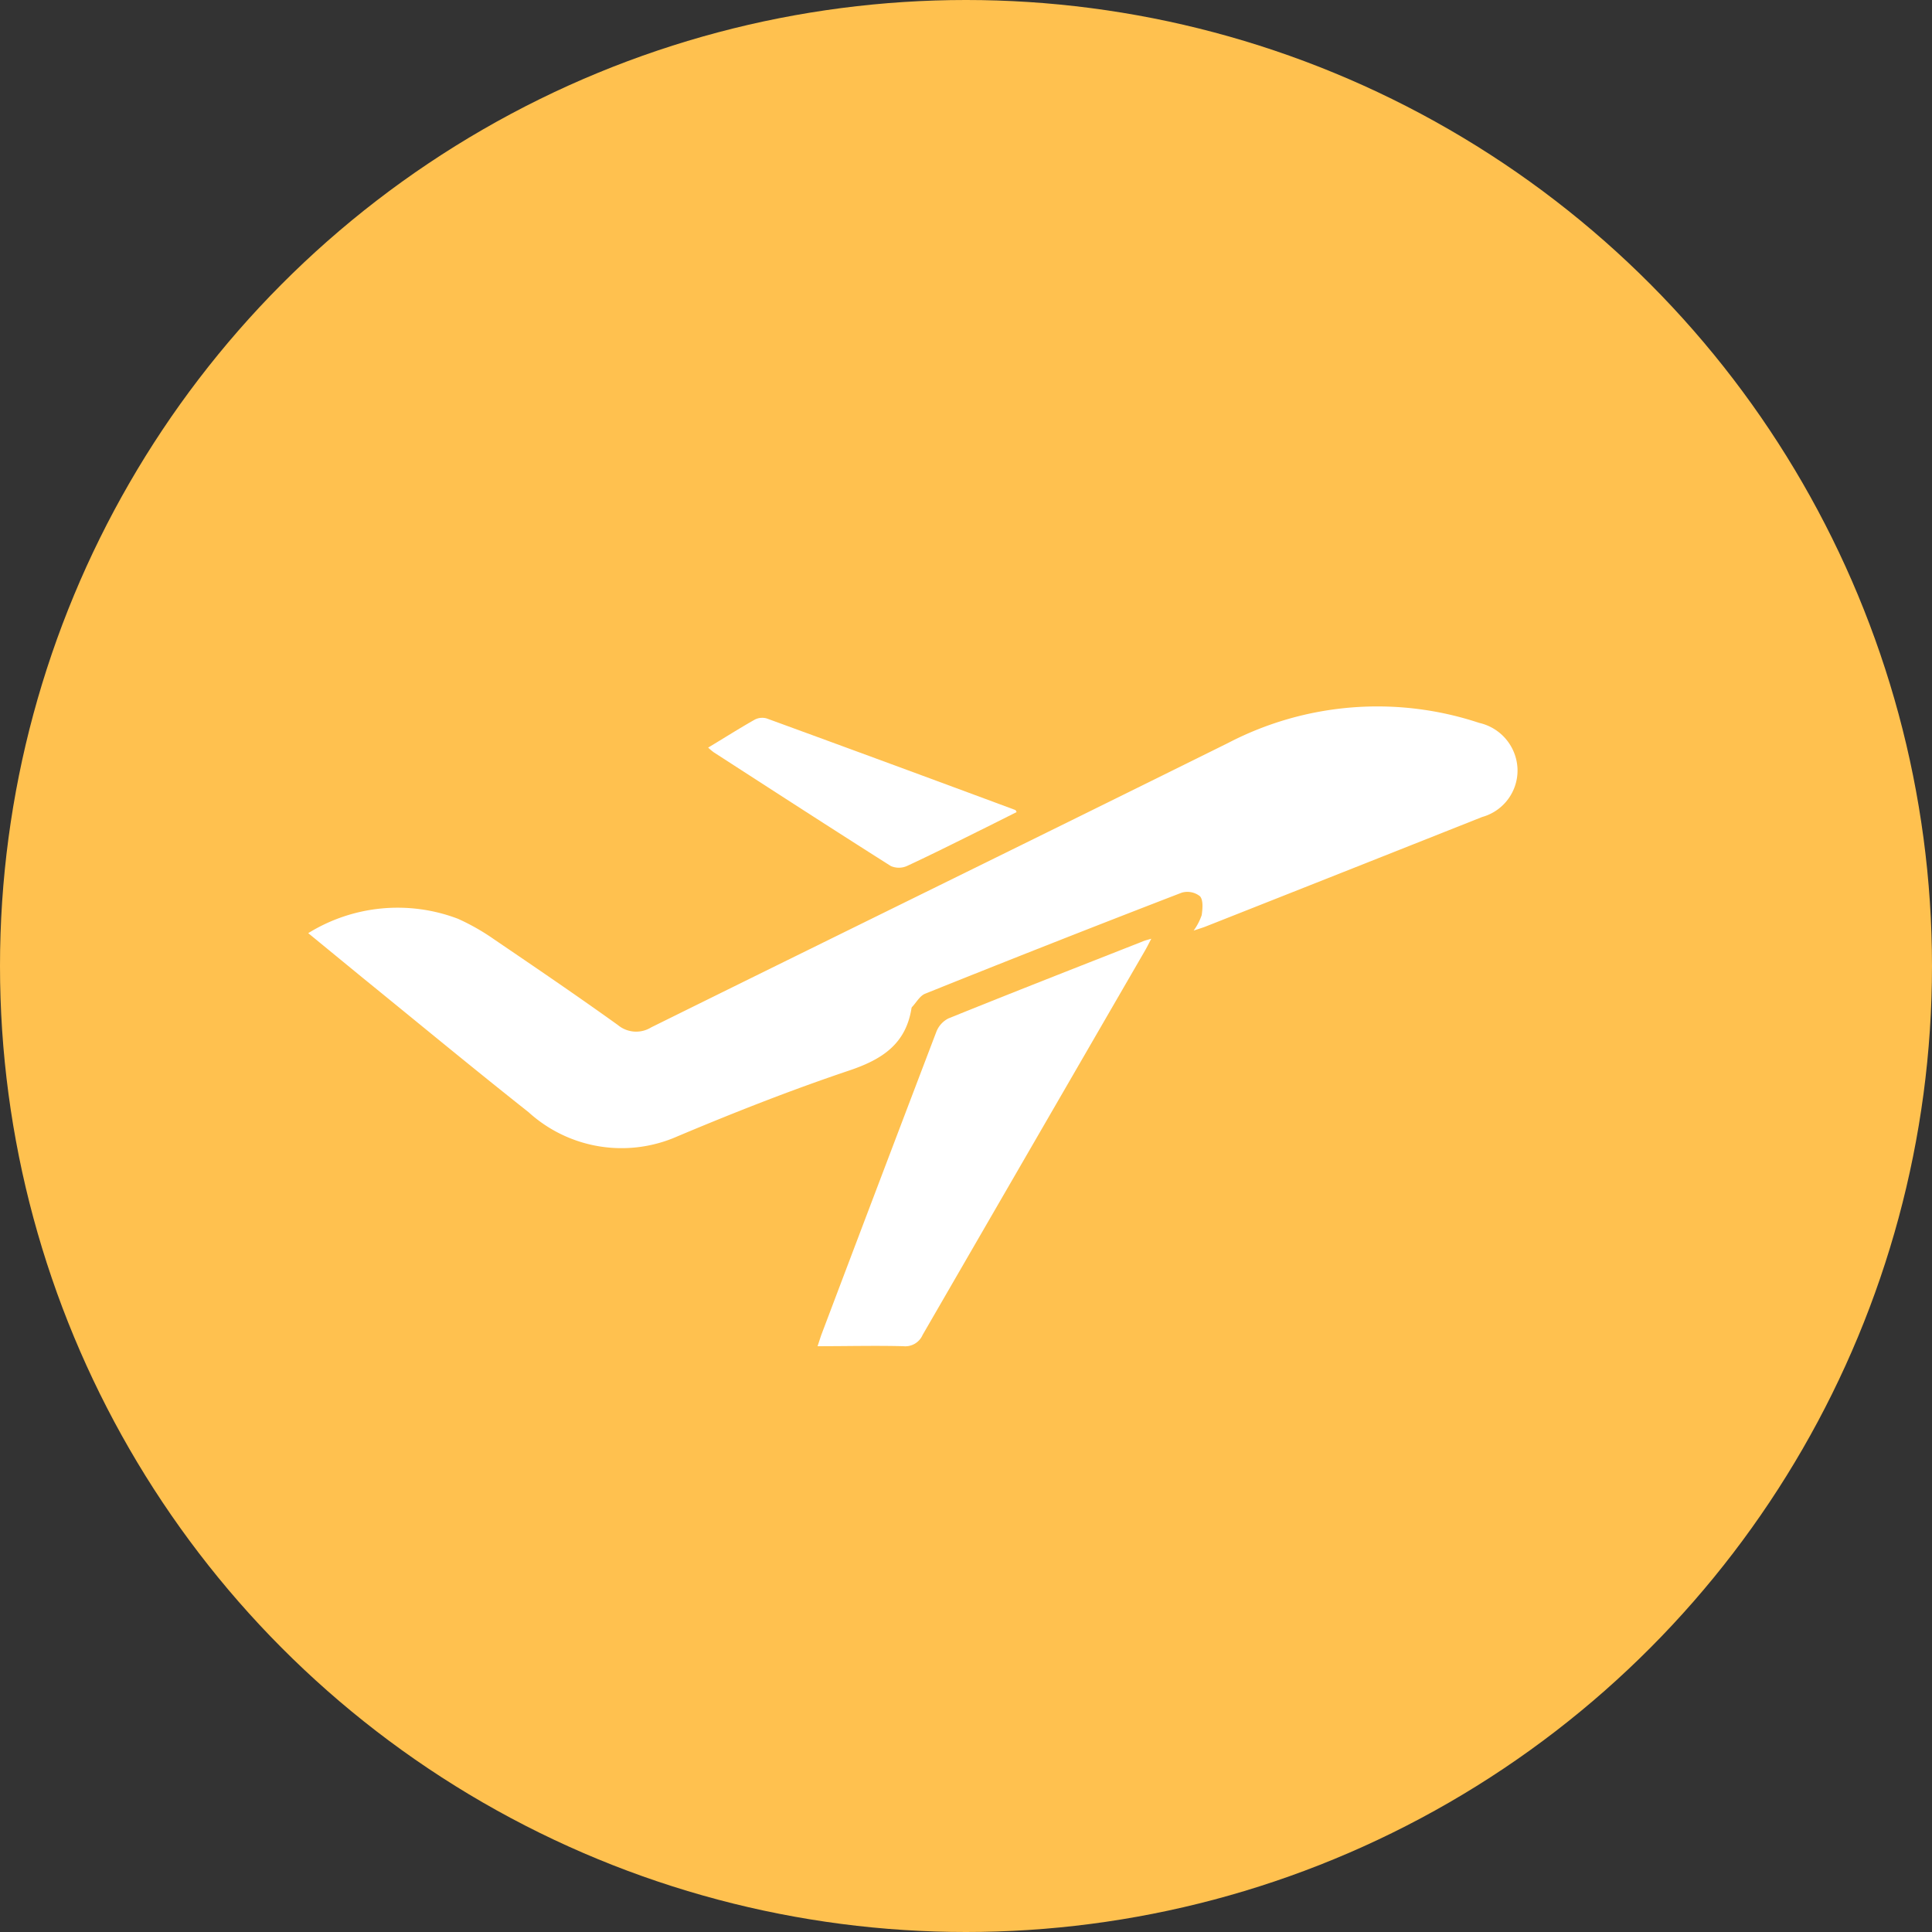 <svg xmlns="http://www.w3.org/2000/svg" width="24" height="24" viewBox="0 0 24 24">
  <rect x="0" y="0" width="24" height="24" fill="#333333" stroke="none"/>
  <g id="Group_14404" data-name="Group 14404" transform="translate(-215.984 -709.5)">
    <circle id="Ellipse_1031" data-name="Ellipse 1031" cx="12" cy="12" r="12" transform="translate(215.984 709.5)" fill="#ffc14f"/>
    <g id="Group_14006" data-name="Group 14006" transform="translate(219.813 718.275)">
      <path id="Path_18718" data-name="Path 18718" d="M394.509-151.461a2.109,2.109,0,0,1,1.859-.179,2.732,2.732,0,0,1,.45.256c.515.35,1.03.7,1.537,1.064a.355.355,0,0,0,.415.029c2.387-1.18,4.779-2.35,7.165-3.532a4.014,4.014,0,0,1,3.12-.25.61.61,0,0,1,.476.569.6.6,0,0,1-.439.6q-1.72.683-3.441,1.363c-.034.013-.069.023-.143.048a.732.732,0,0,0,.1-.192c.011-.078.021-.186-.021-.234a.252.252,0,0,0-.227-.045q-1.6.617-3.187,1.255c-.066.026-.109.108-.163.165a.029.029,0,0,0-.007.015c-.07.445-.364.636-.77.773-.723.243-1.434.523-2.137.819a1.717,1.717,0,0,1-1.85-.3c-.693-.548-1.373-1.111-2.059-1.668Z" transform="translate(-394.509 154.278)" fill="#fff"/>
      <path id="Path_18719" data-name="Path 18719" d="M544.4-87.84c-.034.064-.054.106-.078.147q-1.382,2.387-2.763,4.775a.235.235,0,0,1-.24.14c-.346-.009-.692,0-1.065,0,.022-.064.036-.113.054-.16q.708-1.873,1.421-3.744a.313.313,0,0,1,.149-.167c.8-.324,1.607-.639,2.412-.956C544.321-87.819,544.352-87.825,544.4-87.84Z" transform="translate(-533.927 90.726)" fill="#fff"/>
      <path id="Path_18720" data-name="Path 18720" d="M512.682-149.938l-.371.186c-.33.163-.658.329-.992.484a.248.248,0,0,1-.2,0c-.736-.466-1.468-.94-2.2-1.413a.764.764,0,0,1-.069-.058c.2-.12.385-.238.578-.347a.2.2,0,0,1,.15-.015q1.547.565,3.09,1.138S512.671-149.959,512.682-149.938Z" transform="translate(-503.882 151.251)" fill="#fff"/>
    </g>
  </g>
</svg>
